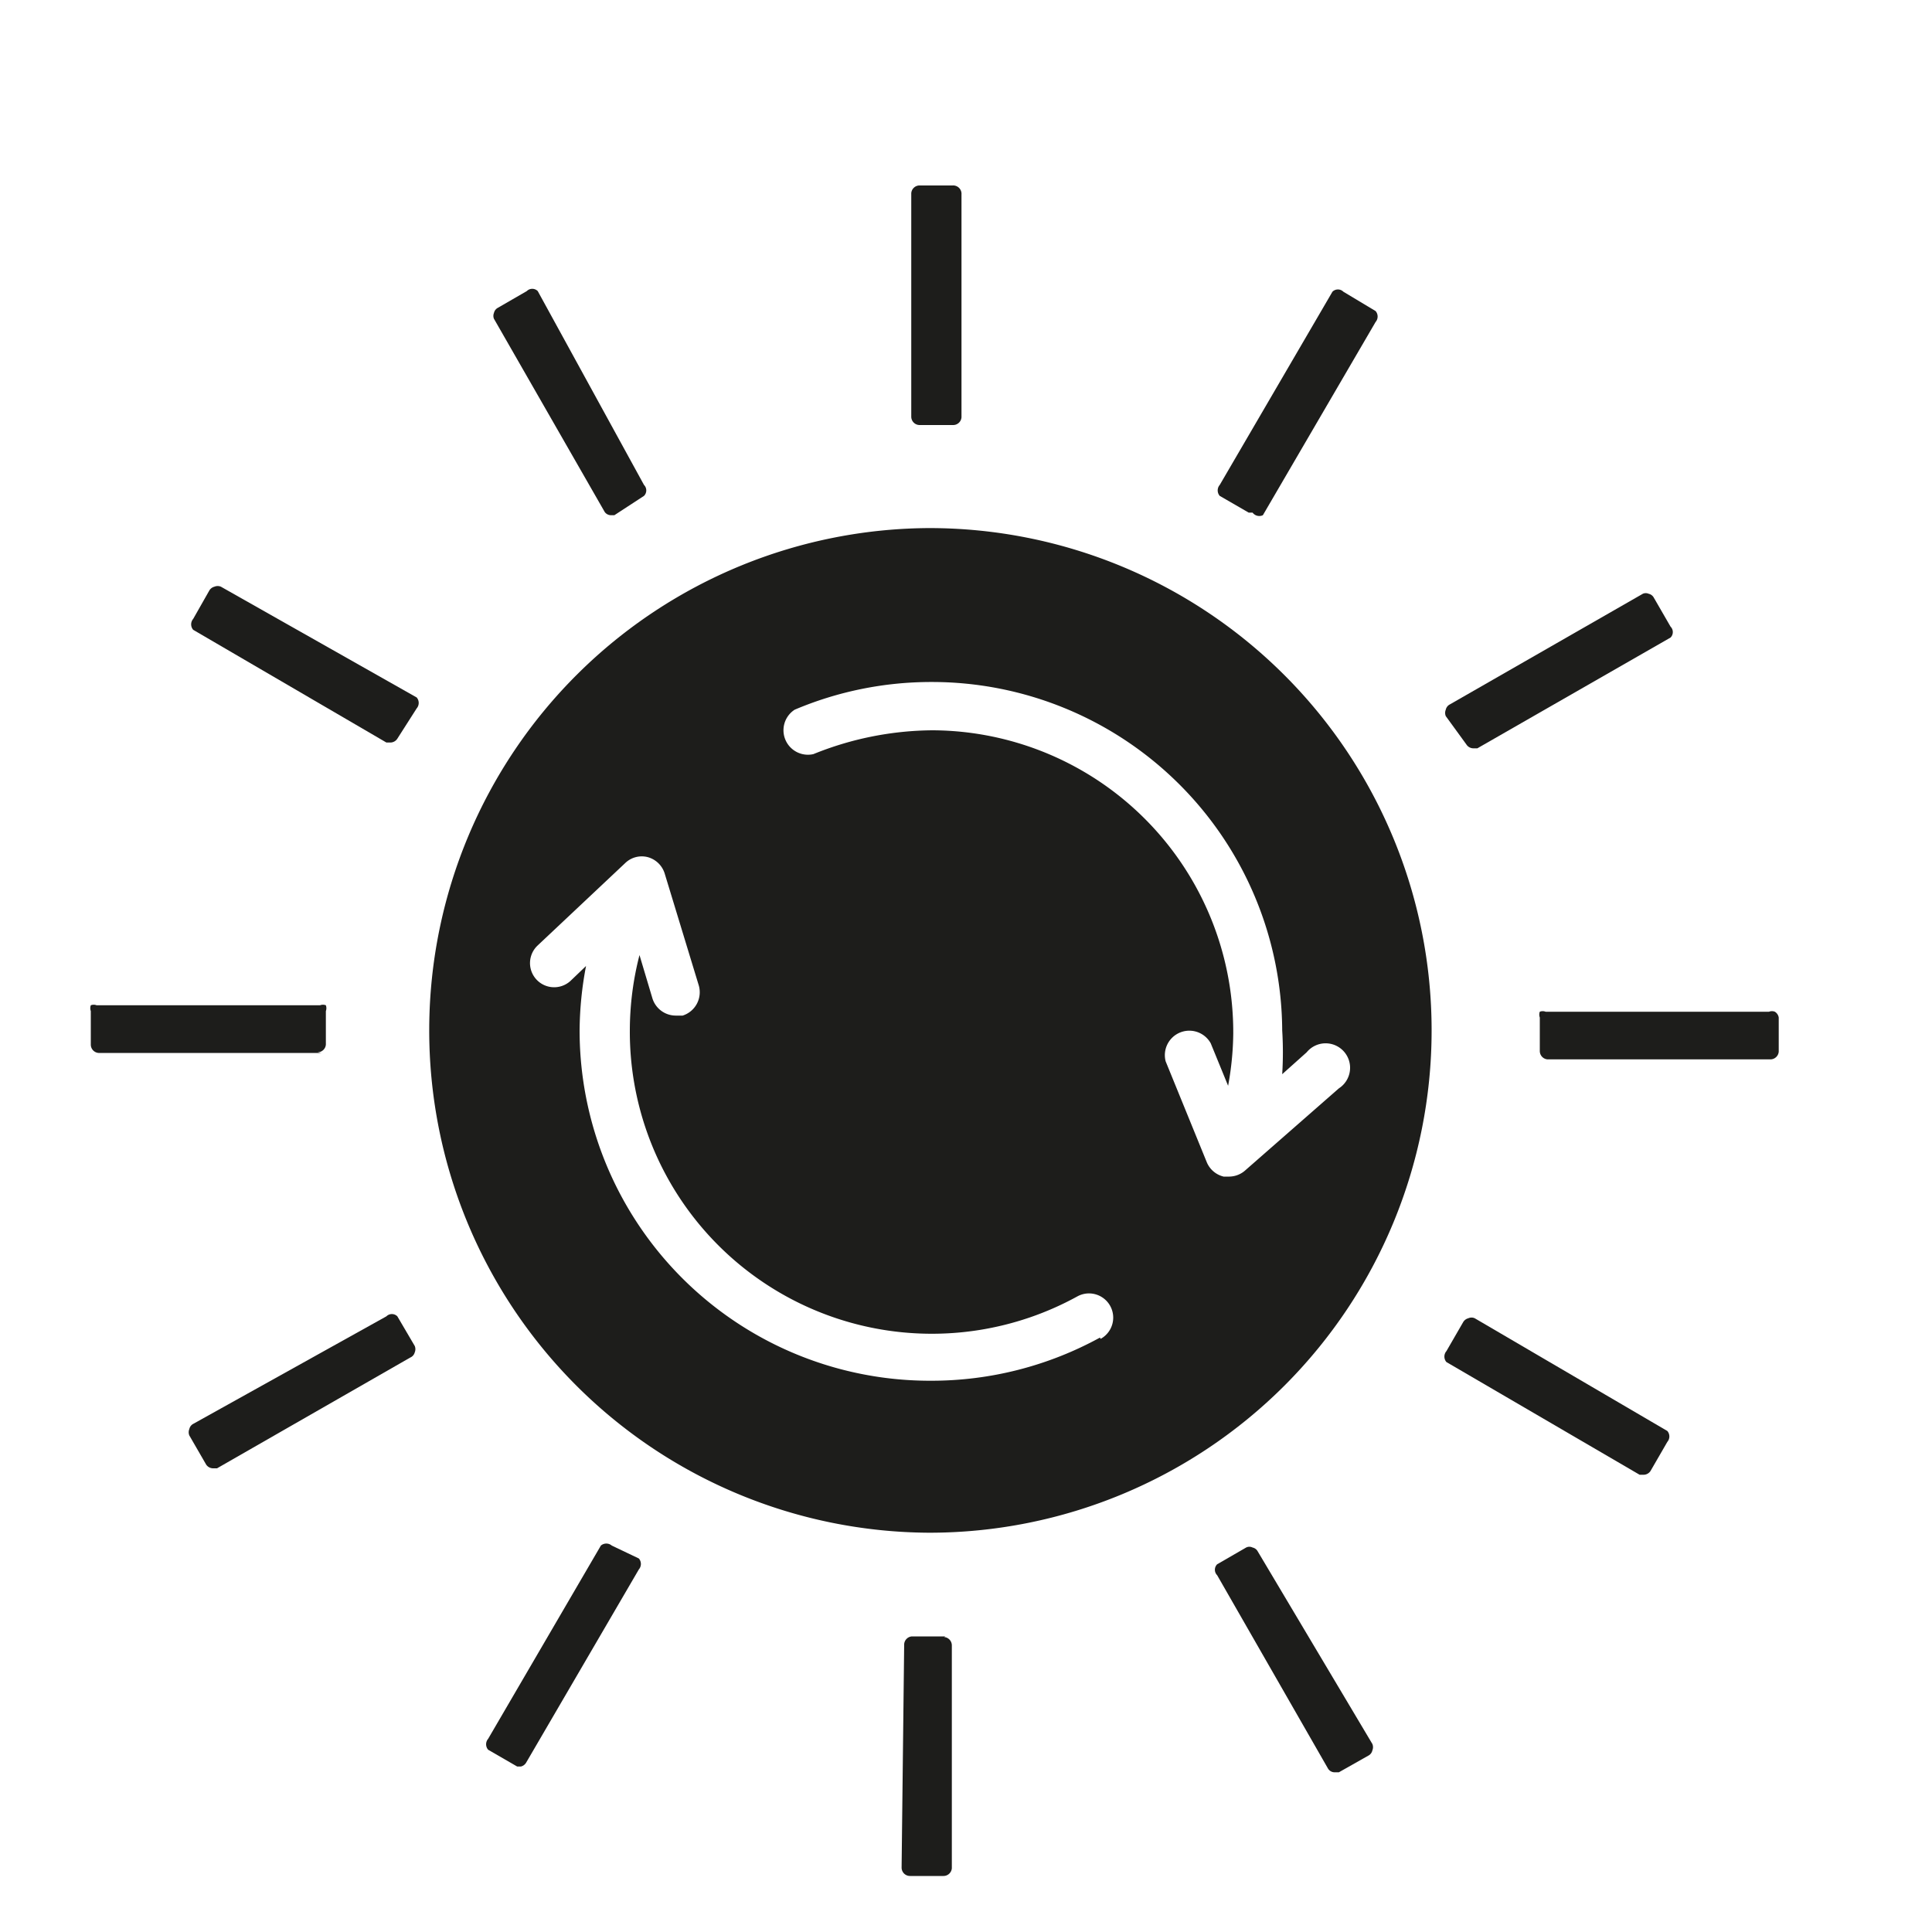 <svg xmlns="http://www.w3.org/2000/svg" viewBox="0 0 30 30"><title>pictos-export</title><g id="Calque_1" data-name="Calque 1"><path d="M14.79,2.88h-.52a.13.13,0,0,0-.12.12l0,3.47a.13.13,0,0,0,.13.13h.52a.13.13,0,0,0,.13-.12l0-3.46A.13.13,0,0,0,14.79,2.88Z" style="fill:#1d1d1b"/><path d="M20.86,4.53a.12.12,0,0,0-.17,0l-1.75,3a.13.13,0,0,0,0,.17l.45.26.06,0h0A.13.13,0,0,0,19.61,8l1.75-3a.13.13,0,0,0,0-.17Z" style="fill:#1d1d1b"/><path d="M22.77,11.56a.13.13,0,0,0,.11.06l.06,0,3-1.72a.12.12,0,0,0,0-.17l-.26-.45a.12.12,0,0,0-.08-.06.11.11,0,0,0-.09,0l-3,1.72a.12.12,0,0,0-.06.08.13.13,0,0,0,0,.1Z" style="fill:#1d1d1b"/><path d="M27.56,15.71a.12.12,0,0,0-.09,0l-3.47,0h0a.12.12,0,0,0-.09,0,.13.13,0,0,0,0,.09v.52a.13.13,0,0,0,.12.13l3.46,0h0a.13.13,0,0,0,.13-.12V15.8A.13.13,0,0,0,27.56,15.71Z" style="fill:#1d1d1b"/><path d="M22.9,20.47a.12.12,0,0,0-.1,0,.13.13,0,0,0-.08.06l-.26.45a.13.13,0,0,0,0,.17l3,1.75.06,0a.13.13,0,0,0,.11-.06l.26-.45a.13.13,0,0,0,0-.17Z" style="fill:#1d1d1b"/><path d="M19.53,24.09a.12.12,0,0,0-.08-.06.11.11,0,0,0-.1,0l-.45.26a.12.12,0,0,0,0,.17l1.72,3a.12.12,0,0,0,.11.06l.06,0,.46-.26a.12.12,0,0,0,.06-.08.13.13,0,0,0,0-.1Z" style="fill:#1d1d1b"/><path d="M14.68,25.41h-.52a.13.13,0,0,0-.12.12L14,29a.13.13,0,0,0,.13.13h.52a.13.13,0,0,0,.13-.12l0-3.46a.13.13,0,0,0-.12-.13Z" style="fill:#1d1d1b"/><path d="M9.5,24a.13.13,0,0,0-.17,0L7.58,27a.13.13,0,0,0,0,.17l.45.26.06,0h0a.13.13,0,0,0,.08-.06l1.75-3a.13.13,0,0,0,0-.17Z" style="fill:#1d1d1b"/><path d="M6.17,20.44a.12.12,0,0,0-.17,0L3,22.11a.12.12,0,0,0-.06.08.13.13,0,0,0,0,.1l.26.45a.13.13,0,0,0,.11.06l.06,0,3-1.72A.12.12,0,0,0,6.44,21a.13.13,0,0,0,0-.1Z" style="fill:#1d1d1b"/><path d="M4.93,16.34a.13.13,0,0,0,.13-.12V15.7a.13.13,0,0,0,0-.09.12.12,0,0,0-.09,0l-3.47,0h0a.12.12,0,0,0-.09,0,.13.13,0,0,0,0,.09v.52a.13.13,0,0,0,.12.13l3.46,0Z" style="fill:#1d1d1b"/><path d="M3.43,9.11a.13.13,0,0,0-.1,0,.13.13,0,0,0-.08.06L3,9.61a.13.13,0,0,0,0,.17l3,1.75.06,0a.13.13,0,0,0,.11-.06L6.47,11a.13.13,0,0,0,0-.17Z" style="fill:#1d1d1b"/><path d="M8.35,4.52a.12.12,0,0,0-.17,0l-.45.26a.12.12,0,0,0-.06.08.12.12,0,0,0,0,.09l1.72,3A.12.12,0,0,0,9.48,8h0l.06,0L10,7.7a.12.12,0,0,0,0-.17Z" style="fill:#1d1d1b"/><path d="M14.5,8.2a7.8,7.8,0,1,0-.07,15.6h0a7.8,7.8,0,0,0,0-15.6Zm2.58,12.57a5.44,5.44,0,0,1-2.62.67h0A5.44,5.44,0,0,1,9,16a5.48,5.48,0,0,1,.1-1l-.24.23a.37.37,0,0,1-.51-.55L9.71,13.4a.37.37,0,0,1,.35-.09.38.38,0,0,1,.26.25l.53,1.74a.38.38,0,0,1-.25.47l-.11,0a.38.38,0,0,1-.36-.27l-.2-.67A4.71,4.71,0,0,0,9.78,16a4.69,4.69,0,0,0,6.95,4.13.37.37,0,0,1,.36.66Zm2.26-2.6a.38.38,0,0,1-.25.1H19a.38.38,0,0,1-.26-.22l-.64-1.57a.38.38,0,0,1,.7-.28l.27.66a4.72,4.72,0,0,0,.08-.81,4.69,4.69,0,0,0-4.67-4.71,5,5,0,0,0-1.85.37.38.38,0,0,1-.29-.69,5.43,5.43,0,0,1,2.12-.43h0A5.44,5.44,0,0,1,19.91,16a5.48,5.48,0,0,1,0,.68l.38-.34a.38.38,0,1,1,.5.56Z" style="fill:#1d1d1b"/></g></svg>